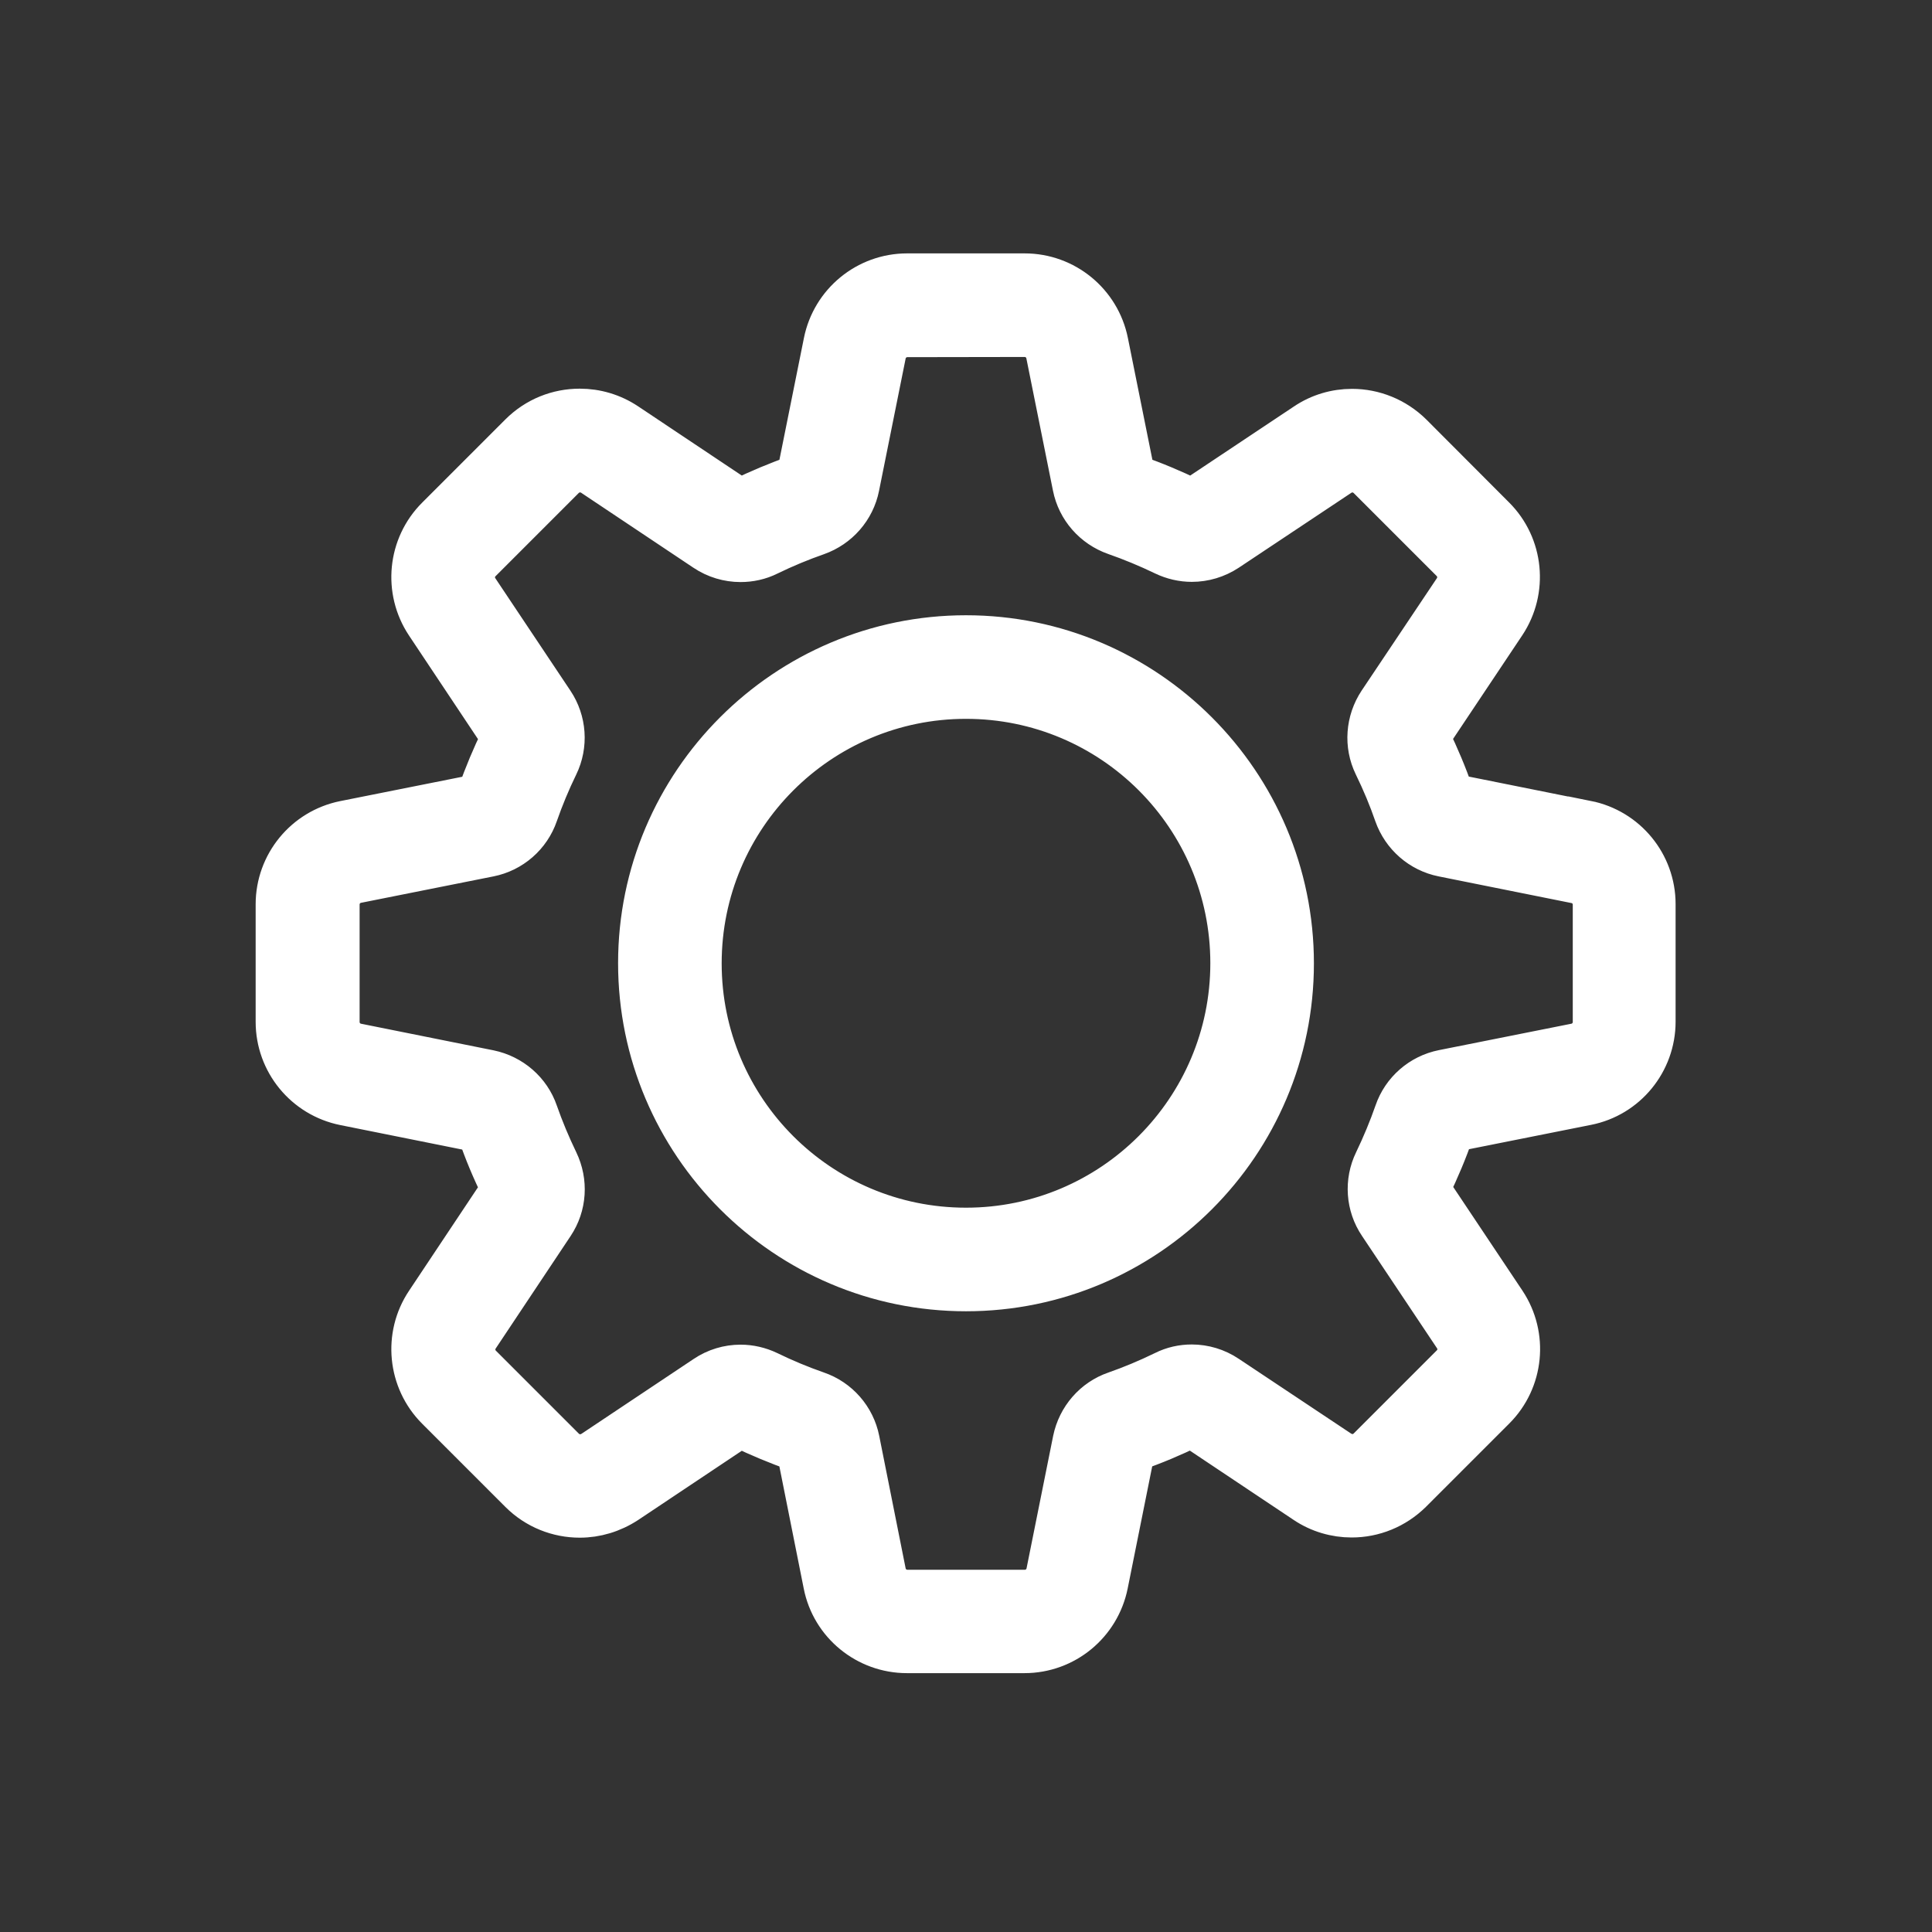 <?xml version="1.0" encoding="utf-8"?>
<!-- Generator: Adobe Illustrator 27.0.1, SVG Export Plug-In . SVG Version: 6.00 Build 0)  -->
<svg version="1.1" id="Layer_1" xmlns="http://www.w3.org/2000/svg" xmlns:xlink="http://www.w3.org/1999/xlink" x="0px" y="0px"
	 viewBox="0 0 1024 1024" style="enable-background:new 0 0 1024 1024;" xml:space="preserve">
<rect x="0" y="0" width="1024" height="1024" fill="#333333" stroke="none"/>
<style type="text/css">
	.st0{fill:#FFFFFF;stroke:#FFFFFF;stroke-width:20;stroke-miterlimit:10;}
</style>
<g>
	<path class="st0" d="M543.1,179.2c5.2,0,9.7,3.7,10.7,8.8l14.1,70.1c2.4,12.1,11.1,22,22.8,26.1c8.6,3,17.3,6.6,25.8,10.7
		c4.8,2.3,10,3.5,15.2,3.5c6.8,0,13.5-2,19.3-5.8l59.8-39.8c2.2-1.4,4.4-1.8,5.9-1.8c2.1,0,5.1,0.6,7.8,3.2l44.1,44.1
		c3.6,3.6,4.2,9.4,1.3,13.7L730,371.6c-6.8,10.3-7.8,23.4-2.4,34.5c4.3,8.8,7.9,17.5,10.8,25.9c4.1,11.6,14,20.3,26.1,22.7
		l70.2,14.1c0.4,0.1,0.8,0.2,1.2,0.2c4.5,1.5,7.7,5.6,7.7,10.4v62.3c0,5.2-3.7,9.7-8.8,10.7l-70.2,14c-12.1,2.4-22.1,11.1-26.1,22.8
		c-3,8.6-6.6,17.3-10.7,25.8c-5.4,11.1-4.5,24.3,2.4,34.5l39.8,59.6c2.9,4.3,2.3,10.1-1.4,13.7l-44,44c-2.1,2.1-4.9,3.3-7.8,3.3
		c-2.1,0-4.2-0.7-6-1.8L651,728.5c-5.8-3.9-12.6-5.9-19.3-5.9c-5.2,0-10.3,1.1-15.1,3.5c-8.8,4.3-17.5,7.9-25.8,10.8
		c-11.7,4-20.3,14-22.8,26.1l-14.1,70.2c-1,5.1-5.5,8.8-10.7,8.8h-62.3c-5.2,0-9.7-3.7-10.7-8.8l-14-70.2
		c-2.4-12.1-11.1-22.1-22.8-26.1c-8.6-3-17.3-6.6-25.7-10.7c-4.8-2.3-10-3.5-15.2-3.5c-6.8,0-13.5,2-19.3,5.9l-59.5,39.7
		c-1.9,1.2-4,1.9-6.1,1.9s-5.1-0.6-7.8-3.2l-44.1-44.1c-3.6-3.6-4.2-9.4-1.3-13.7l39.7-59.6c6.9-10.3,7.7-23.4,2.3-34.6
		c-4.1-8.5-7.7-17.1-10.7-25.7c-4-11.7-14-20.3-26.1-22.8l-70.2-14.1c-5.1-1-8.8-5.5-8.8-10.7v-62.3c0-5.2,3.7-9.7,8.8-10.7l70.2-14
		c12.1-2.4,22.1-11.1,26.1-22.8c3-8.6,6.6-17.3,10.7-25.7c5.4-11.1,4.5-24.3-2.4-34.6L254.2,312c-2.9-4.3-2.3-10.1,1.4-13.7
		l44.1-44.1c2.6-2.6,5.7-3.2,7.8-3.2c2.2,0,4.2,0.6,6,1.8l59.6,39.8c5.8,3.9,12.6,5.9,19.4,5.9c5.2,0,10.4-1.1,15.2-3.5
		c8.4-4.1,17.1-7.7,25.7-10.7c11.6-4.1,20.3-14,22.7-26.1l14.1-70.1c1-5.1,5.5-8.8,10.7-8.8L543.1,179.2 M512,685
		c96.2,0,174.4-78.2,174.4-174.4S608.1,336.1,512,336.1s-174.4,78.2-174.4,174.4S415.8,685,512,685 M543.1,144.3h-62.3
		c-21.8,0-40.6,15.4-44.9,36.8l-14.1,70.1c-10.1,3.5-20,7.7-29.5,12.3l-59.6-39.8c-7.8-5.2-16.6-7.7-25.4-7.7
		c-11.9,0-23.5,4.5-32.4,13.4l-44.1,44.1c-15.4,15.4-17.8,39.6-5.7,57.8l39.7,59.6c-4.6,9.5-8.8,19.4-12.3,29.5l-70.2,14
		c-21.4,4.3-36.8,23.1-36.8,44.9v62.3c0,21.8,15.4,40.6,36.8,44.9l70.2,14.1c3.5,10.2,7.6,20,12.3,29.5l-39.7,59.6
		c-12.1,18.1-9.7,42.4,5.7,57.8l44.1,44.1c8.9,8.9,20.6,13.4,32.4,13.4c8.8,0,17.6-2.6,25.4-7.7l59.6-39.8
		c9.5,4.6,19.4,8.7,29.5,12.3l14,70.2c4.2,21.4,23.1,36.8,44.9,36.8H543c21.8,0,40.6-15.4,44.9-36.9l14.1-70.2
		c10.2-3.5,20-7.7,29.5-12.3l59.6,39.8c7.7,5.2,16.6,7.7,25.3,7.7c11.9,0,23.5-4.6,32.4-13.4l44.1-44.1
		c15.4-15.4,17.8-39.6,5.7-57.8L758.8,630c4.6-9.6,8.8-19.4,12.3-29.6l70.2-14c21.4-4.2,36.8-23.1,36.8-44.9v-62.3
		c0-21.8-15.4-40.6-36.9-44.9v0.1L771,420.3c-3.5-10.1-7.7-20-12.3-29.5l39.8-59.6c12.1-18.2,9.7-42.4-5.7-57.8L749,229.5
		c-8.9-8.8-20.6-13.4-32.4-13.4c-8.8,0-17.6,2.5-25.3,7.7l-59.6,39.7c-9.6-4.6-19.4-8.8-29.6-12.3L588,181.1
		C583.7,159.7,564.9,144.3,543.1,144.3L543.1,144.3z M512,650.1c-77.1,0-139.5-62.5-139.5-139.5S434.9,371,512,371
		s139.5,62.5,139.5,139.5S589,650.1,512,650.1L512,650.1z"/>
</g>
</svg>
